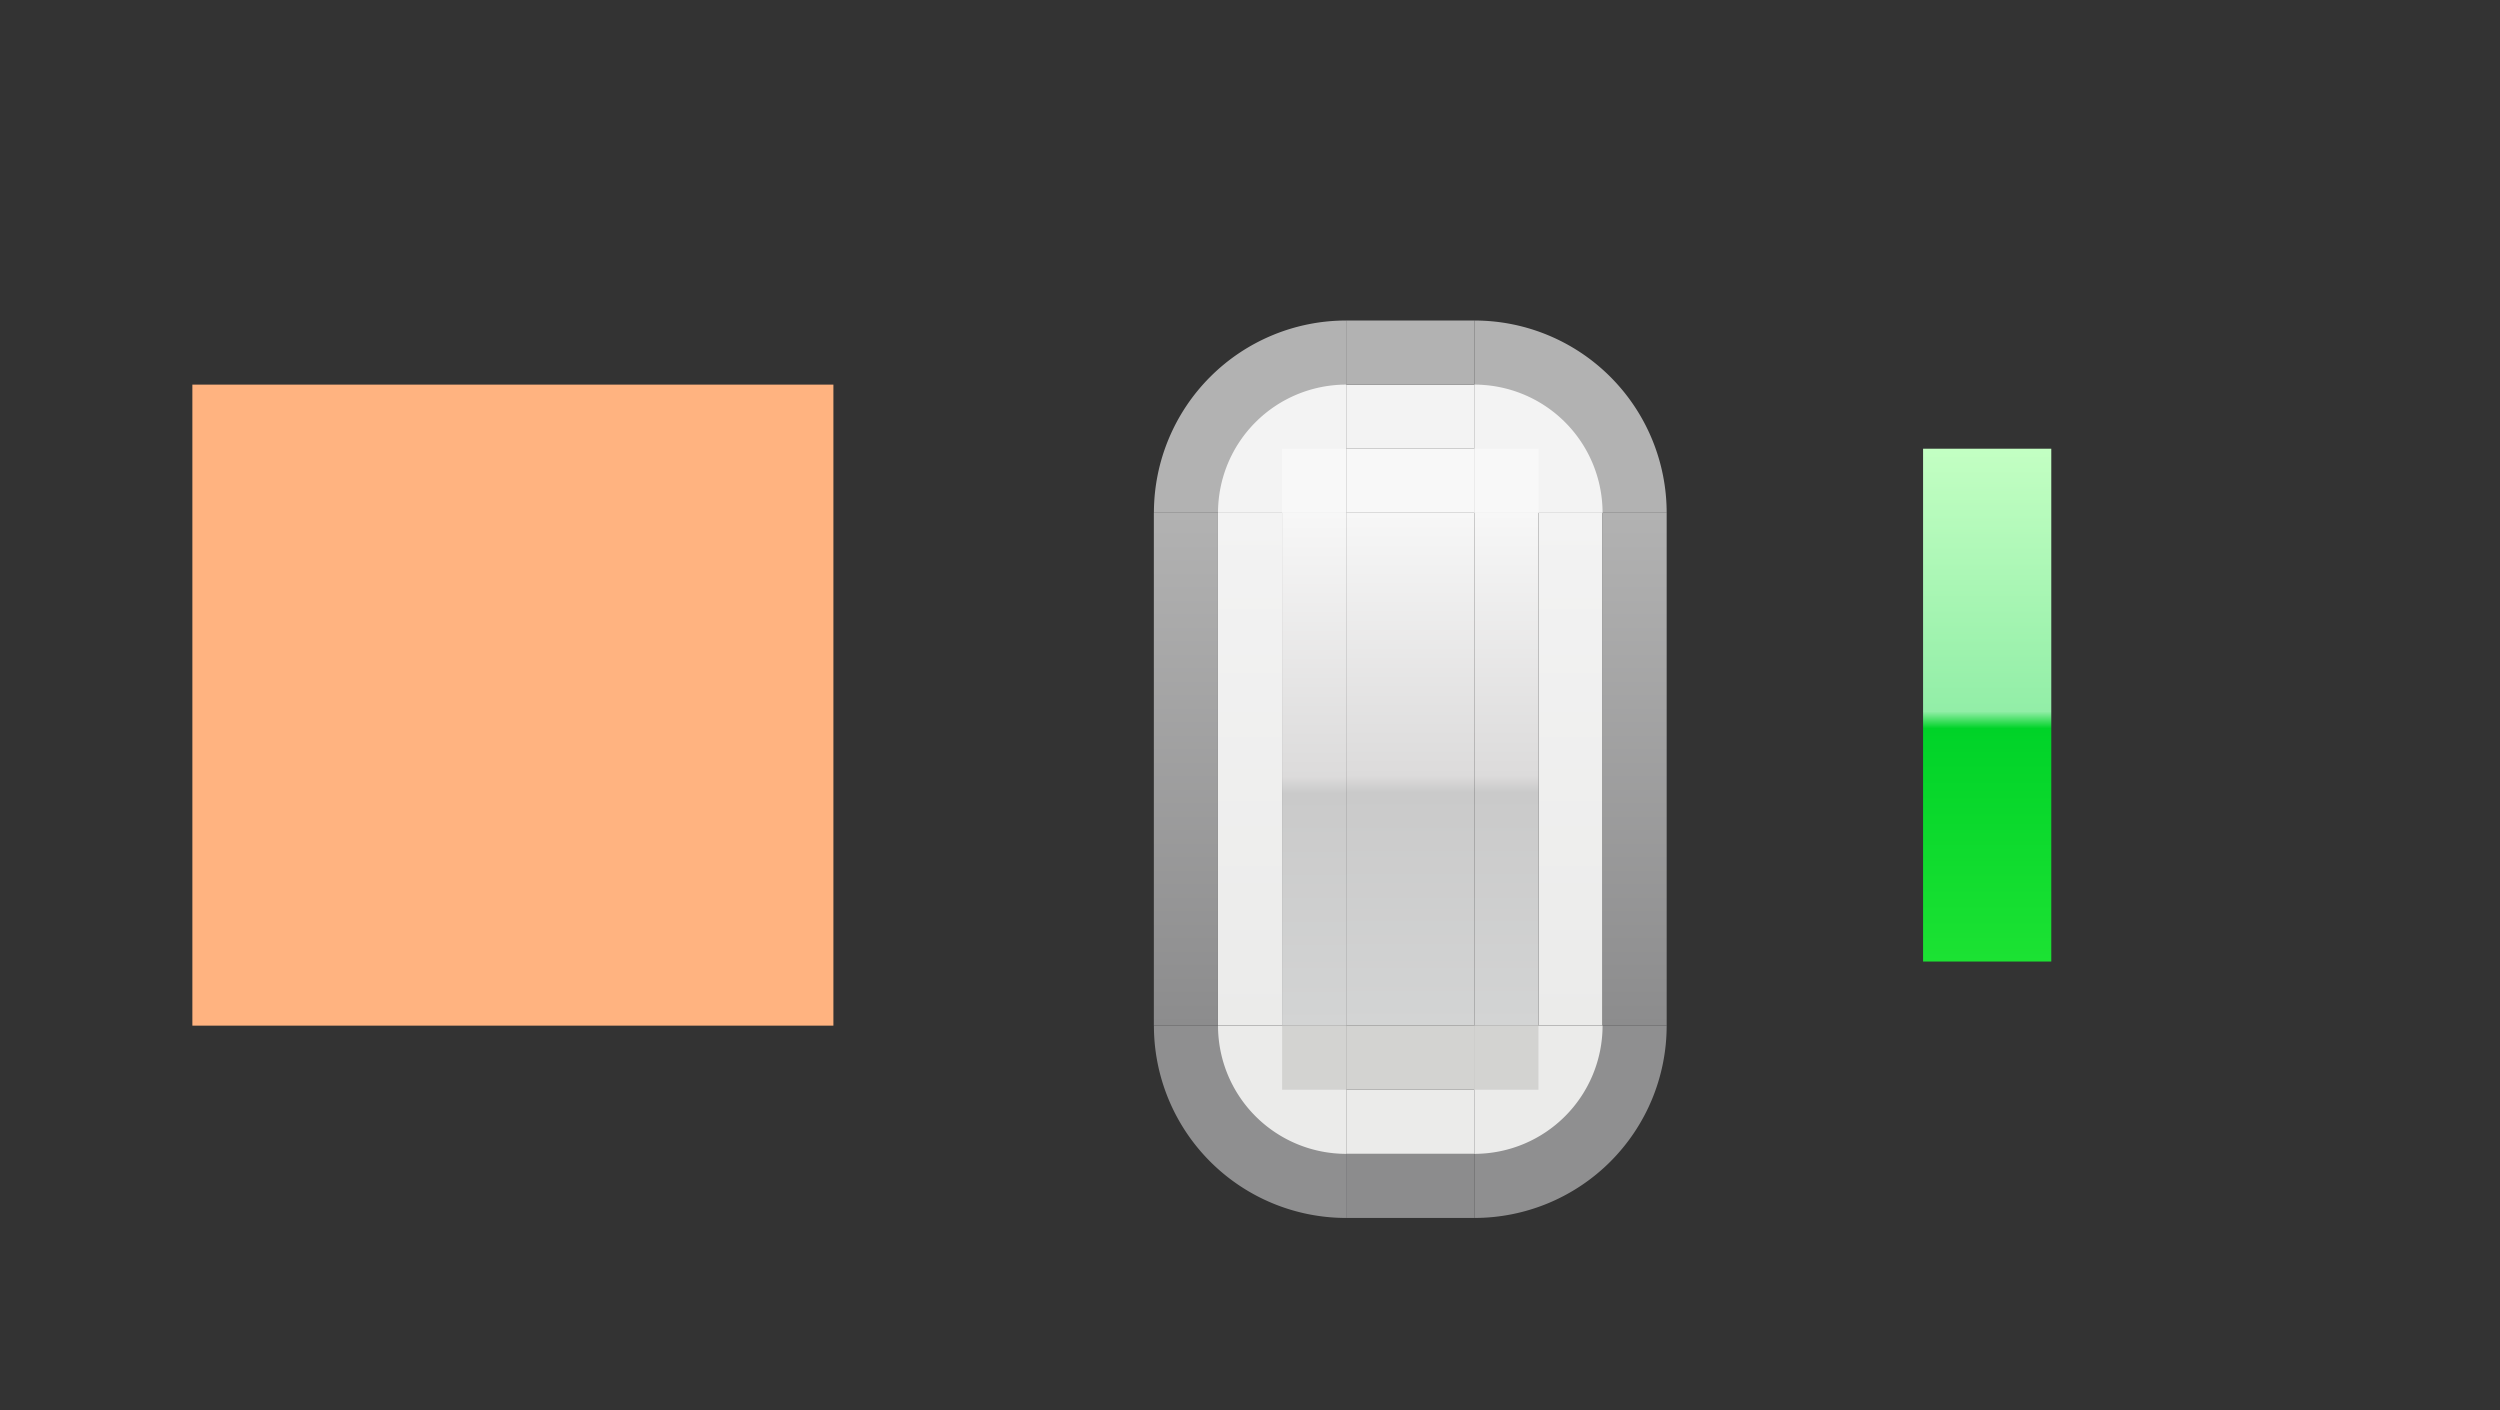 <?xml version="1.0" encoding="UTF-8" standalone="no"?>
<!-- Created with Inkscape (http://www.inkscape.org/) -->

<svg
   xmlns:dc="http://purl.org/dc/elements/1.1/"
   xmlns:cc="http://creativecommons.org/ns#"
   xmlns:rdf="http://www.w3.org/1999/02/22-rdf-syntax-ns#"
   xmlns:svg="http://www.w3.org/2000/svg"
   xmlns="http://www.w3.org/2000/svg"
   xmlns:xlink="http://www.w3.org/1999/xlink"
   xmlns:sodipodi="http://sodipodi.sourceforge.net/DTD/sodipodi-0.dtd"
   xmlns:inkscape="http://www.inkscape.org/namespaces/inkscape"
   sodipodi:docname="bar_meter_horizontal.svg"
   inkscape:version="0.92.5 (2060ec1f9f, 2020-04-08)"
   id="svg843"
   version="1.1"
   viewBox="0 0 39 22"
   height="22"
   width="39">
  <rect x="0" y="0" width="39" height="22" fill="#333333" stroke="none"/>
  <defs
     id="defs837">
    <linearGradient
       id="linearGradient1127"
       inkscape:collect="always">
      <stop
         id="stop1119"
         offset="0"
         style="stop-color:#c3ffc3;stop-opacity:1" />
      <stop
         style="stop-color:#92eea7;stop-opacity:1"
         offset="0.512"
         id="stop1121" />
      <stop
         id="stop1123"
         offset="0.545"
         style="stop-color:#00d328;stop-opacity:1" />
      <stop
         id="stop1125"
         offset="1"
         style="stop-color:#1ce233;stop-opacity:1" />
    </linearGradient>
    <linearGradient
       inkscape:collect="always"
       id="linearGradient896">
      <stop
         style="stop-color:#b2b2b2;stop-opacity:1"
         offset="0"
         id="stop892" />
      <stop
         style="stop-color:#8c8c8d;stop-opacity:1"
         offset="1"
         id="stop894" />
    </linearGradient>
    <linearGradient
       inkscape:collect="always"
       id="linearGradient888">
      <stop
         style="stop-color:#f3f3f3;stop-opacity:1"
         offset="0"
         id="stop884" />
      <stop
         style="stop-color:#ebebea;stop-opacity:1"
         offset="1"
         id="stop886" />
    </linearGradient>
    <linearGradient
       inkscape:collect="always"
       id="linearGradient851">
      <stop
         style="stop-color:#f7f7f7;stop-opacity:1"
         offset="0"
         id="stop847" />
      <stop
         id="stop855"
         offset="0.512"
         style="stop-color:#dcdbdb;stop-opacity:1" />
      <stop
         style="stop-color:#cacaca;stop-opacity:1"
         offset="0.545"
         id="stop857" />
      <stop
         style="stop-color:#d3d4d4;stop-opacity:1"
         offset="1"
         id="stop849" />
    </linearGradient>
    <linearGradient
       inkscape:collect="always"
       xlink:href="#linearGradient1127"
       id="linearGradient992"
       gradientUnits="userSpaceOnUse"
       x1="174.234"
       y1="522.789"
       x2="174.234"
       y2="530.789"
       gradientTransform="translate(30,-2)" />
    <linearGradient
       inkscape:collect="always"
       xlink:href="#linearGradient888"
       id="linearGradient2023"
       gradientUnits="userSpaceOnUse"
       x1="174.234"
       y1="522.789"
       x2="174.234"
       y2="530.789"
       gradientTransform="translate(128.766,344.731)" />
    <linearGradient
       inkscape:collect="always"
       xlink:href="#linearGradient896"
       id="linearGradient2025"
       gradientUnits="userSpaceOnUse"
       x1="173.234"
       y1="522.789"
       x2="173.234"
       y2="530.789"
       gradientTransform="translate(128.766,344.731)" />
    <linearGradient
       inkscape:collect="always"
       xlink:href="#linearGradient851"
       id="linearGradient3200"
       gradientUnits="userSpaceOnUse"
       gradientTransform="matrix(0.5,0,0,1,215.883,344.743)"
       x1="174.234"
       y1="522.789"
       x2="174.234"
       y2="530.789" />
    <linearGradient
       inkscape:collect="always"
       xlink:href="#linearGradient888"
       id="linearGradient930-9"
       gradientUnits="userSpaceOnUse"
       x1="174.234"
       y1="522.789"
       x2="174.234"
       y2="530.789"
       gradientTransform="translate(-481.235,344.731)" />
    <linearGradient
       inkscape:collect="always"
       xlink:href="#linearGradient896"
       id="linearGradient932-1"
       gradientUnits="userSpaceOnUse"
       x1="173.234"
       y1="522.789"
       x2="173.234"
       y2="530.789"
       gradientTransform="translate(-481.235,344.731)" />
    <linearGradient
       inkscape:collect="always"
       xlink:href="#linearGradient851"
       id="linearGradient3189"
       gradientUnits="userSpaceOnUse"
       gradientTransform="matrix(0.5,0,0,1,218.883,344.731)"
       x1="174.234"
       y1="522.789"
       x2="174.234"
       y2="530.789" />
    <linearGradient
       inkscape:collect="always"
       xlink:href="#linearGradient851"
       id="linearGradient853-2"
       x1="174.234"
       y1="522.789"
       x2="174.234"
       y2="530.789"
       gradientUnits="userSpaceOnUse"
       gradientTransform="translate(21,-1)" />
  </defs>
  <style
     id="current-color-scheme"
     type="text/css">
      .ColorScheme-Text {
      }
      .ColorScheme-Background{
      }
      .ColorScheme-Highlight{
      }
      .ColorScheme-ViewText {
      }
      .ColorScheme-ViewBackground{
      }
      .ColorScheme-ViewHover {
      }
      .ColorScheme-ViewFocus{
      }
      .ColorScheme-ButtonText {
      }
      .ColorScheme-ButtonBackground{
      }
      .ColorScheme-ButtonHover {
      }
      .ColorScheme-ButtonFocus{
      }
  </style>
  <sodipodi:namedview
     id="base"
     pagecolor="#ffffff"
     bordercolor="#666666"
     borderopacity="1.0"
     inkscape:pageopacity="0.0"
     inkscape:pageshadow="2"
     inkscape:zoom="12.877781"
     inkscape:cx="36.000929"
     inkscape:cy="1.8178741"
     inkscape:document-units="px"
     inkscape:current-layer="layer1"
     showgrid="true"
     units="px"
     inkscape:pagecheckerboard="true"
     inkscape:showpageshadow="false"
     fit-margin-top="5"
     fit-margin-left="5"
     fit-margin-right="5"
     fit-margin-bottom="5">
    <inkscape:grid
       id="grid874"
       type="xygrid"
       originx="-30"
       originy="-23" />
  </sodipodi:namedview>
  <g
     inkscape:label="Layer 1"
     inkscape:groupmode="layer"
     id="layer1"
     transform="translate(-174.234,-513.789)">
    <rect
       style="opacity:1;fill:#ffb380;fill-opacity:1;fill-rule:evenodd;stroke:none;stroke-width:2.135;stroke-linecap:square;stroke-linejoin:miter;stroke-miterlimit:4;stroke-dasharray:none;stroke-opacity:1;paint-order:normal"
       id="hint-bar-size"
       width="10"
       height="10"
       x="177.235"
       y="519.789" />
    <rect
       style="opacity:1;fill:url(#linearGradient992);fill-opacity:1;stroke:none;stroke-width:1.5;stroke-linecap:round;stroke-miterlimit:4;stroke-dasharray:none;stroke-opacity:1"
       id="bar-active-center"
       width="2"
       height="8"
       x="204.234"
       y="520.789" />
    <g
       id="bar-active-top"
       transform="matrix(0.333,0,0,1,146.156,-2)"
       style="fill:none;stroke-width:1.732">
      <rect
         style="opacity:1;fill:none;fill-opacity:1;stroke:none;stroke-width:2.598;stroke-linecap:round;stroke-miterlimit:4;stroke-dasharray:none;stroke-opacity:1"
         id="rect936"
         width="6"
         height="1"
         x="174.234"
         y="521.789" />
      <rect
         y="520.789"
         x="174.234"
         height="1"
         width="6"
         id="rect938"
         style="opacity:1;fill:none;fill-opacity:1;stroke:none;stroke-width:2.598;stroke-linecap:round;stroke-miterlimit:4;stroke-dasharray:none;stroke-opacity:1" />
    </g>
    <g
       style="fill:none;stroke-width:1.732"
       transform="matrix(0.333,0,0,1,146.156,8)"
       id="bar-active-bottom">
      <rect
         y="521.789"
         x="174.234"
         height="1"
         width="6"
         id="rect942"
         style="opacity:1;fill:none;fill-opacity:1;stroke:none;stroke-width:2.598;stroke-linecap:round;stroke-miterlimit:4;stroke-dasharray:none;stroke-opacity:1" />
      <rect
         style="opacity:1;fill:none;fill-opacity:1;stroke:none;stroke-width:2.598;stroke-linecap:round;stroke-miterlimit:4;stroke-dasharray:none;stroke-opacity:1"
         id="rect944"
         width="6"
         height="1"
         x="174.234"
         y="520.789" />
    </g>
    <g
       transform="translate(30,-2)"
       id="bar-active-topleft"
       style="fill:none">
      <rect
         y="521.789"
         x="173.234"
         height="1"
         width="1"
         id="rect948"
         style="opacity:1;fill:none;fill-opacity:1;stroke:none;stroke-width:1.5;stroke-linecap:round;stroke-miterlimit:4;stroke-dasharray:none;stroke-opacity:1" />
      <rect
         style="opacity:1;fill:none;fill-opacity:0.784;stroke:none;stroke-width:1.5;stroke-linecap:round;stroke-miterlimit:4;stroke-dasharray:none;stroke-opacity:1"
         id="rect950"
         width="1"
         height="1"
         x="172.234"
         y="521.789" />
      <rect
         y="520.789"
         x="173.234"
         height="1"
         width="1"
         id="rect952"
         style="opacity:1;fill:none;fill-opacity:0.784;stroke:none;stroke-width:1.5;stroke-linecap:round;stroke-miterlimit:4;stroke-dasharray:none;stroke-opacity:1" />
    </g>
    <g
       transform="translate(30,-2)"
       id="bar-active-left"
       style="fill:none">
      <rect
         style="opacity:1;fill:none;fill-opacity:1;stroke:none;stroke-width:1.5;stroke-linecap:round;stroke-miterlimit:4;stroke-dasharray:none;stroke-opacity:1"
         id="rect956"
         width="1"
         height="8"
         x="173.234"
         y="522.789" />
      <rect
         y="522.789"
         x="172.234"
         height="8"
         width="1"
         id="rect958"
         style="opacity:1;fill:none;fill-opacity:1;stroke:none;stroke-width:1.5;stroke-linecap:round;stroke-miterlimit:4;stroke-dasharray:none;stroke-opacity:1" />
    </g>
    <g
       id="bar-active-bottomleft"
       transform="matrix(1,0,0,-1,30,1051.578)"
       style="fill:none">
      <rect
         style="opacity:1;fill:none;fill-opacity:1;stroke:none;stroke-width:1.5;stroke-linecap:round;stroke-miterlimit:4;stroke-dasharray:none;stroke-opacity:1"
         id="rect962"
         width="1"
         height="1"
         x="173.234"
         y="521.789" />
      <rect
         y="521.789"
         x="172.234"
         height="1"
         width="1"
         id="rect964"
         style="opacity:1;fill:none;fill-opacity:0.784;stroke:none;stroke-width:1.5;stroke-linecap:round;stroke-miterlimit:4;stroke-dasharray:none;stroke-opacity:1" />
      <rect
         style="opacity:1;fill:none;fill-opacity:0.784;stroke:none;stroke-width:1.5;stroke-linecap:round;stroke-miterlimit:4;stroke-dasharray:none;stroke-opacity:1"
         id="rect966"
         width="1"
         height="1"
         x="173.234"
         y="520.789" />
    </g>
    <g
       id="bar-active-topright"
       transform="matrix(-1,0,0,1,380.469,-2)"
       style="fill:none">
      <rect
         style="opacity:1;fill:none;fill-opacity:1;stroke:none;stroke-width:1.5;stroke-linecap:round;stroke-miterlimit:4;stroke-dasharray:none;stroke-opacity:1"
         id="rect970"
         width="1"
         height="1"
         x="173.234"
         y="521.789" />
      <rect
         y="521.789"
         x="172.234"
         height="1"
         width="1"
         id="rect972"
         style="opacity:1;fill:none;fill-opacity:0.784;stroke:none;stroke-width:1.5;stroke-linecap:round;stroke-miterlimit:4;stroke-dasharray:none;stroke-opacity:1" />
      <rect
         style="opacity:1;fill:none;fill-opacity:0.784;stroke:none;stroke-width:1.5;stroke-linecap:round;stroke-miterlimit:4;stroke-dasharray:none;stroke-opacity:1"
         id="rect974"
         width="1"
         height="1"
         x="173.234"
         y="520.789" />
    </g>
    <g
       transform="rotate(-180,190.234,525.789)"
       id="bar-active-bottomright"
       style="fill:none">
      <rect
         y="521.789"
         x="173.234"
         height="1"
         width="1"
         id="rect978"
         style="opacity:1;fill:none;fill-opacity:1;stroke:none;stroke-width:1.5;stroke-linecap:round;stroke-miterlimit:4;stroke-dasharray:none;stroke-opacity:1" />
      <rect
         style="opacity:1;fill:none;fill-opacity:0.784;stroke:none;stroke-width:1.5;stroke-linecap:round;stroke-miterlimit:4;stroke-dasharray:none;stroke-opacity:1"
         id="rect980"
         width="1"
         height="1"
         x="172.234"
         y="521.789" />
      <rect
         y="520.789"
         x="173.234"
         height="1"
         width="1"
         id="rect982"
         style="opacity:1;fill:none;fill-opacity:0.784;stroke:none;stroke-width:1.5;stroke-linecap:round;stroke-miterlimit:4;stroke-dasharray:none;stroke-opacity:1" />
    </g>
    <g
       id="bar-active-right"
       transform="matrix(-1,0,0,1,380.469,-2)"
       style="fill:none">
      <rect
         y="522.789"
         x="173.234"
         height="8"
         width="1"
         id="rect986"
         style="opacity:1;fill:none;fill-opacity:1;stroke:none;stroke-width:1.5;stroke-linecap:round;stroke-miterlimit:4;stroke-dasharray:none;stroke-opacity:1" />
      <rect
         style="opacity:1;fill:none;fill-opacity:1;stroke:none;stroke-width:1.5;stroke-linecap:round;stroke-miterlimit:4;stroke-dasharray:none;stroke-opacity:1"
         id="rect988"
         width="1"
         height="8"
         x="172.234"
         y="522.789" />
    </g>
    <rect
       style="opacity:1;fill:url(#linearGradient853-2);fill-opacity:1;stroke:none;stroke-width:1.5;stroke-linecap:round;stroke-miterlimit:4;stroke-dasharray:none;stroke-opacity:1"
       id="bar-inactive-center"
       width="2"
       height="8"
       x="195.234"
       y="521.789" />
    <g
       transform="translate(-108.766,-345.731)"
       id="bar-inactive-right">
      <rect
         y="867.52"
         x="-308"
         height="8"
         width="1"
         id="rect924-7"
         style="opacity:1;fill:url(#linearGradient930-9);fill-opacity:1;stroke:none;stroke-width:1.5;stroke-linecap:round;stroke-miterlimit:4;stroke-dasharray:none;stroke-opacity:1"
         transform="scale(-1,1)" />
      <rect
         style="opacity:1;fill:url(#linearGradient932-1);fill-opacity:1;stroke:none;stroke-width:1.5;stroke-linecap:round;stroke-miterlimit:4;stroke-dasharray:none;stroke-opacity:1"
         id="rect926-0"
         width="1"
         height="8"
         x="-309"
         y="867.52"
         transform="scale(-1,1)" />
      <rect
         style="opacity:1;fill:url(#linearGradient3189);fill-opacity:1;stroke:none;stroke-width:1.5;stroke-linecap:round;stroke-miterlimit:4;stroke-dasharray:none;stroke-opacity:1"
         id="rect3187"
         width="1"
         height="8"
         x="306"
         y="867.52" />
    </g>
    <g
       transform="translate(-108.766,-345.731)"
       id="bar-inactive-left">
      <rect
         style="opacity:1;fill:url(#linearGradient2023);fill-opacity:1;stroke:none;stroke-width:1.5;stroke-linecap:round;stroke-miterlimit:4;stroke-dasharray:none;stroke-opacity:1"
         id="rect882-9"
         width="1"
         height="8"
         x="302"
         y="867.52" />
      <rect
         y="867.52"
         x="301"
         height="8"
         width="1"
         id="rect876-3"
         style="opacity:1;fill:url(#linearGradient2025);fill-opacity:1;stroke:none;stroke-width:1.5;stroke-linecap:round;stroke-miterlimit:4;stroke-dasharray:none;stroke-opacity:1" />
      <rect
         style="opacity:1;fill:url(#linearGradient3200);fill-opacity:1;stroke:none;stroke-width:1.5;stroke-linecap:round;stroke-miterlimit:4;stroke-dasharray:none;stroke-opacity:1"
         id="rect3198"
         width="1"
         height="8"
         x="303"
         y="867.52" />
    </g>
    <g
       transform="translate(-108.766,-345.731)"
       id="bar-inactive-top">
      <rect
         style="opacity:1;fill:#f3f3f3;fill-opacity:1;stroke:none;stroke-width:1.5;stroke-linecap:round;stroke-miterlimit:4;stroke-dasharray:none;stroke-opacity:1"
         id="rect845-6"
         width="2"
         height="1"
         x="304"
         y="865.52" />
      <rect
         y="864.52"
         x="304"
         height="1"
         width="2"
         id="rect839-0"
         style="opacity:1;fill:#b2b2b2;fill-opacity:1;stroke:none;stroke-width:1.5;stroke-linecap:round;stroke-miterlimit:4;stroke-dasharray:none;stroke-opacity:1" />
      <rect
         y="866.52"
         x="304"
         height="1"
         width="2"
         id="rect3209"
         style="opacity:1;fill:#f8f8f8;fill-opacity:1;stroke:none;stroke-width:1.5;stroke-linecap:round;stroke-miterlimit:4;stroke-dasharray:none;stroke-opacity:1" />
    </g>
    <g
       transform="translate(-108.766,-345.731)"
       id="bar-inactive-bottom">
      <rect
         y="877.52"
         x="304"
         height="1"
         width="2"
         id="rect859-6"
         style="opacity:1;fill:#8c8c8d;fill-opacity:1;stroke:none;stroke-width:1.5;stroke-linecap:round;stroke-miterlimit:4;stroke-dasharray:none;stroke-opacity:1" />
      <rect
         style="opacity:1;fill:#ebebea;fill-opacity:1;stroke:none;stroke-width:1.5;stroke-linecap:round;stroke-miterlimit:4;stroke-dasharray:none;stroke-opacity:1"
         id="rect861-2"
         width="2"
         height="1"
         x="304"
         y="876.52" />
      <rect
         y="875.52"
         x="304"
         height="1"
         width="2"
         id="rect3218"
         style="opacity:1;fill:#d3d3d1;fill-opacity:1;stroke:none;stroke-width:1.5;stroke-linecap:round;stroke-miterlimit:4;stroke-dasharray:none;stroke-opacity:1" />
    </g>
    <g
       id="bar-inactive-bottomright"
       transform="translate(-172.766,-339.731)">
      <path
         d="m 370,-872.52 a 3,3 0 0 1 3,3 h -3 z"
         sodipodi:end="0"
         sodipodi:start="4.712389"
         sodipodi:ry="3"
         sodipodi:rx="3"
         sodipodi:cy="-869.51965"
         sodipodi:cx="370"
         sodipodi:type="arc"
         id="path3245"
         style="opacity:1;fill:#8f8f90;fill-opacity:1;stroke:none;stroke-width:2;stroke-linecap:round;stroke-linejoin:round;stroke-miterlimit:4;stroke-dasharray:none;stroke-opacity:1"
         transform="scale(1,-1)" />
      <path
         style="opacity:1;fill:#ebebea;fill-opacity:1;stroke:none;stroke-width:2;stroke-linecap:round;stroke-linejoin:round;stroke-miterlimit:4;stroke-dasharray:none;stroke-opacity:1"
         id="path3247"
         sodipodi:type="arc"
         sodipodi:cx="370"
         sodipodi:cy="-869.51965"
         sodipodi:rx="2"
         sodipodi:ry="2.0000033"
         sodipodi:start="4.712389"
         sodipodi:end="0"
         d="m 370,-871.52 a 2,2 0 0 1 2,2 h -2 z"
         transform="scale(1,-1)" />
      <rect
         style="opacity:1;fill:#d3d3d1;fill-opacity:1;stroke:none;stroke-width:1.5;stroke-linecap:round;stroke-linejoin:round;stroke-miterlimit:4;stroke-dasharray:none;stroke-opacity:0.83"
         id="rect22837"
         width="1"
         height="1"
         x="370"
         y="869.52" />
    </g>
    <g
       transform="matrix(-1,0,0,1,565.235,-339.731)"
       id="bar-inactive-bottomleft">
      <path
         transform="scale(1,-1)"
         style="opacity:1;fill:#8f8f90;fill-opacity:1;stroke:none;stroke-width:2;stroke-linecap:round;stroke-linejoin:round;stroke-miterlimit:4;stroke-dasharray:none;stroke-opacity:1"
         id="path22844"
         sodipodi:type="arc"
         sodipodi:cx="370"
         sodipodi:cy="-869.51965"
         sodipodi:rx="3"
         sodipodi:ry="3"
         sodipodi:start="4.712389"
         sodipodi:end="0"
         d="m 370,-872.52 a 3,3 0 0 1 3,3 h -3 z" />
      <path
         transform="scale(1,-1)"
         d="m 370,-871.52 a 2,2 0 0 1 2,2 h -2 z"
         sodipodi:end="0"
         sodipodi:start="4.712389"
         sodipodi:ry="2.0000033"
         sodipodi:rx="2"
         sodipodi:cy="-869.51965"
         sodipodi:cx="370"
         sodipodi:type="arc"
         id="path22846"
         style="opacity:1;fill:#ebebea;fill-opacity:1;stroke:none;stroke-width:2;stroke-linecap:round;stroke-linejoin:round;stroke-miterlimit:4;stroke-dasharray:none;stroke-opacity:1" />
      <rect
         y="869.52"
         x="370"
         height="1"
         width="1"
         id="rect22848"
         style="opacity:1;fill:#d3d3d1;fill-opacity:1;stroke:none;stroke-width:1.5;stroke-linecap:round;stroke-linejoin:round;stroke-miterlimit:4;stroke-dasharray:none;stroke-opacity:0.83" />
    </g>
    <g
       id="bar-inactive-topright"
       transform="translate(-172.766,-339.731)">
      <path
         style="opacity:1;fill:#b2b2b2;fill-opacity:1;stroke:none;stroke-width:2;stroke-linecap:round;stroke-linejoin:round;stroke-miterlimit:4;stroke-dasharray:none;stroke-opacity:1"
         id="path3227"
         sodipodi:type="arc"
         sodipodi:cx="370"
         sodipodi:cy="861.51965"
         sodipodi:rx="3"
         sodipodi:ry="3"
         sodipodi:start="4.712389"
         sodipodi:end="0"
         d="m 370,858.52 a 3,3 0 0 1 3,3 h -3 z" />
      <path
         d="m 370,859.52 a 2,2 0 0 1 2,2 h -2 z"
         sodipodi:end="0"
         sodipodi:start="4.712389"
         sodipodi:ry="2.0000033"
         sodipodi:rx="2"
         sodipodi:cy="861.51965"
         sodipodi:cx="370"
         sodipodi:type="arc"
         id="path3229"
         style="opacity:1;fill:#f3f3f3;fill-opacity:1;stroke:none;stroke-width:2;stroke-linecap:round;stroke-linejoin:round;stroke-miterlimit:4;stroke-dasharray:none;stroke-opacity:1" />
      <rect
         style="opacity:1;fill:#f8f8f8;fill-opacity:1;stroke:none;stroke-width:1.5;stroke-linecap:round;stroke-linejoin:round;stroke-miterlimit:4;stroke-dasharray:none;stroke-opacity:0.83"
         id="rect22852"
         width="1"
         height="1"
         x="370"
         y="860.52" />
    </g>
    <g
       transform="matrix(-1,0,0,1,565.235,-339.731)"
       id="bar-inactive-topleft">
      <path
         d="m 370,858.52 a 3,3 0 0 1 3,3 h -3 z"
         sodipodi:end="0"
         sodipodi:start="4.712389"
         sodipodi:ry="3"
         sodipodi:rx="3"
         sodipodi:cy="861.51965"
         sodipodi:cx="370"
         sodipodi:type="arc"
         id="path22861"
         style="opacity:1;fill:#b2b2b2;fill-opacity:1;stroke:none;stroke-width:2;stroke-linecap:round;stroke-linejoin:round;stroke-miterlimit:4;stroke-dasharray:none;stroke-opacity:1" />
      <path
         style="opacity:1;fill:#f3f3f3;fill-opacity:1;stroke:none;stroke-width:2;stroke-linecap:round;stroke-linejoin:round;stroke-miterlimit:4;stroke-dasharray:none;stroke-opacity:1"
         id="path22863"
         sodipodi:type="arc"
         sodipodi:cx="370"
         sodipodi:cy="861.51965"
         sodipodi:rx="2"
         sodipodi:ry="2.0000033"
         sodipodi:start="4.712389"
         sodipodi:end="0"
         d="m 370,859.52 a 2,2 0 0 1 2,2 h -2 z" />
      <rect
         y="860.52"
         x="370"
         height="1"
         width="1"
         id="rect22865"
         style="opacity:1;fill:#f8f8f8;fill-opacity:1;stroke:none;stroke-width:1.5;stroke-linecap:round;stroke-linejoin:round;stroke-miterlimit:4;stroke-dasharray:none;stroke-opacity:0.83" />
    </g>
  </g>
</svg>
